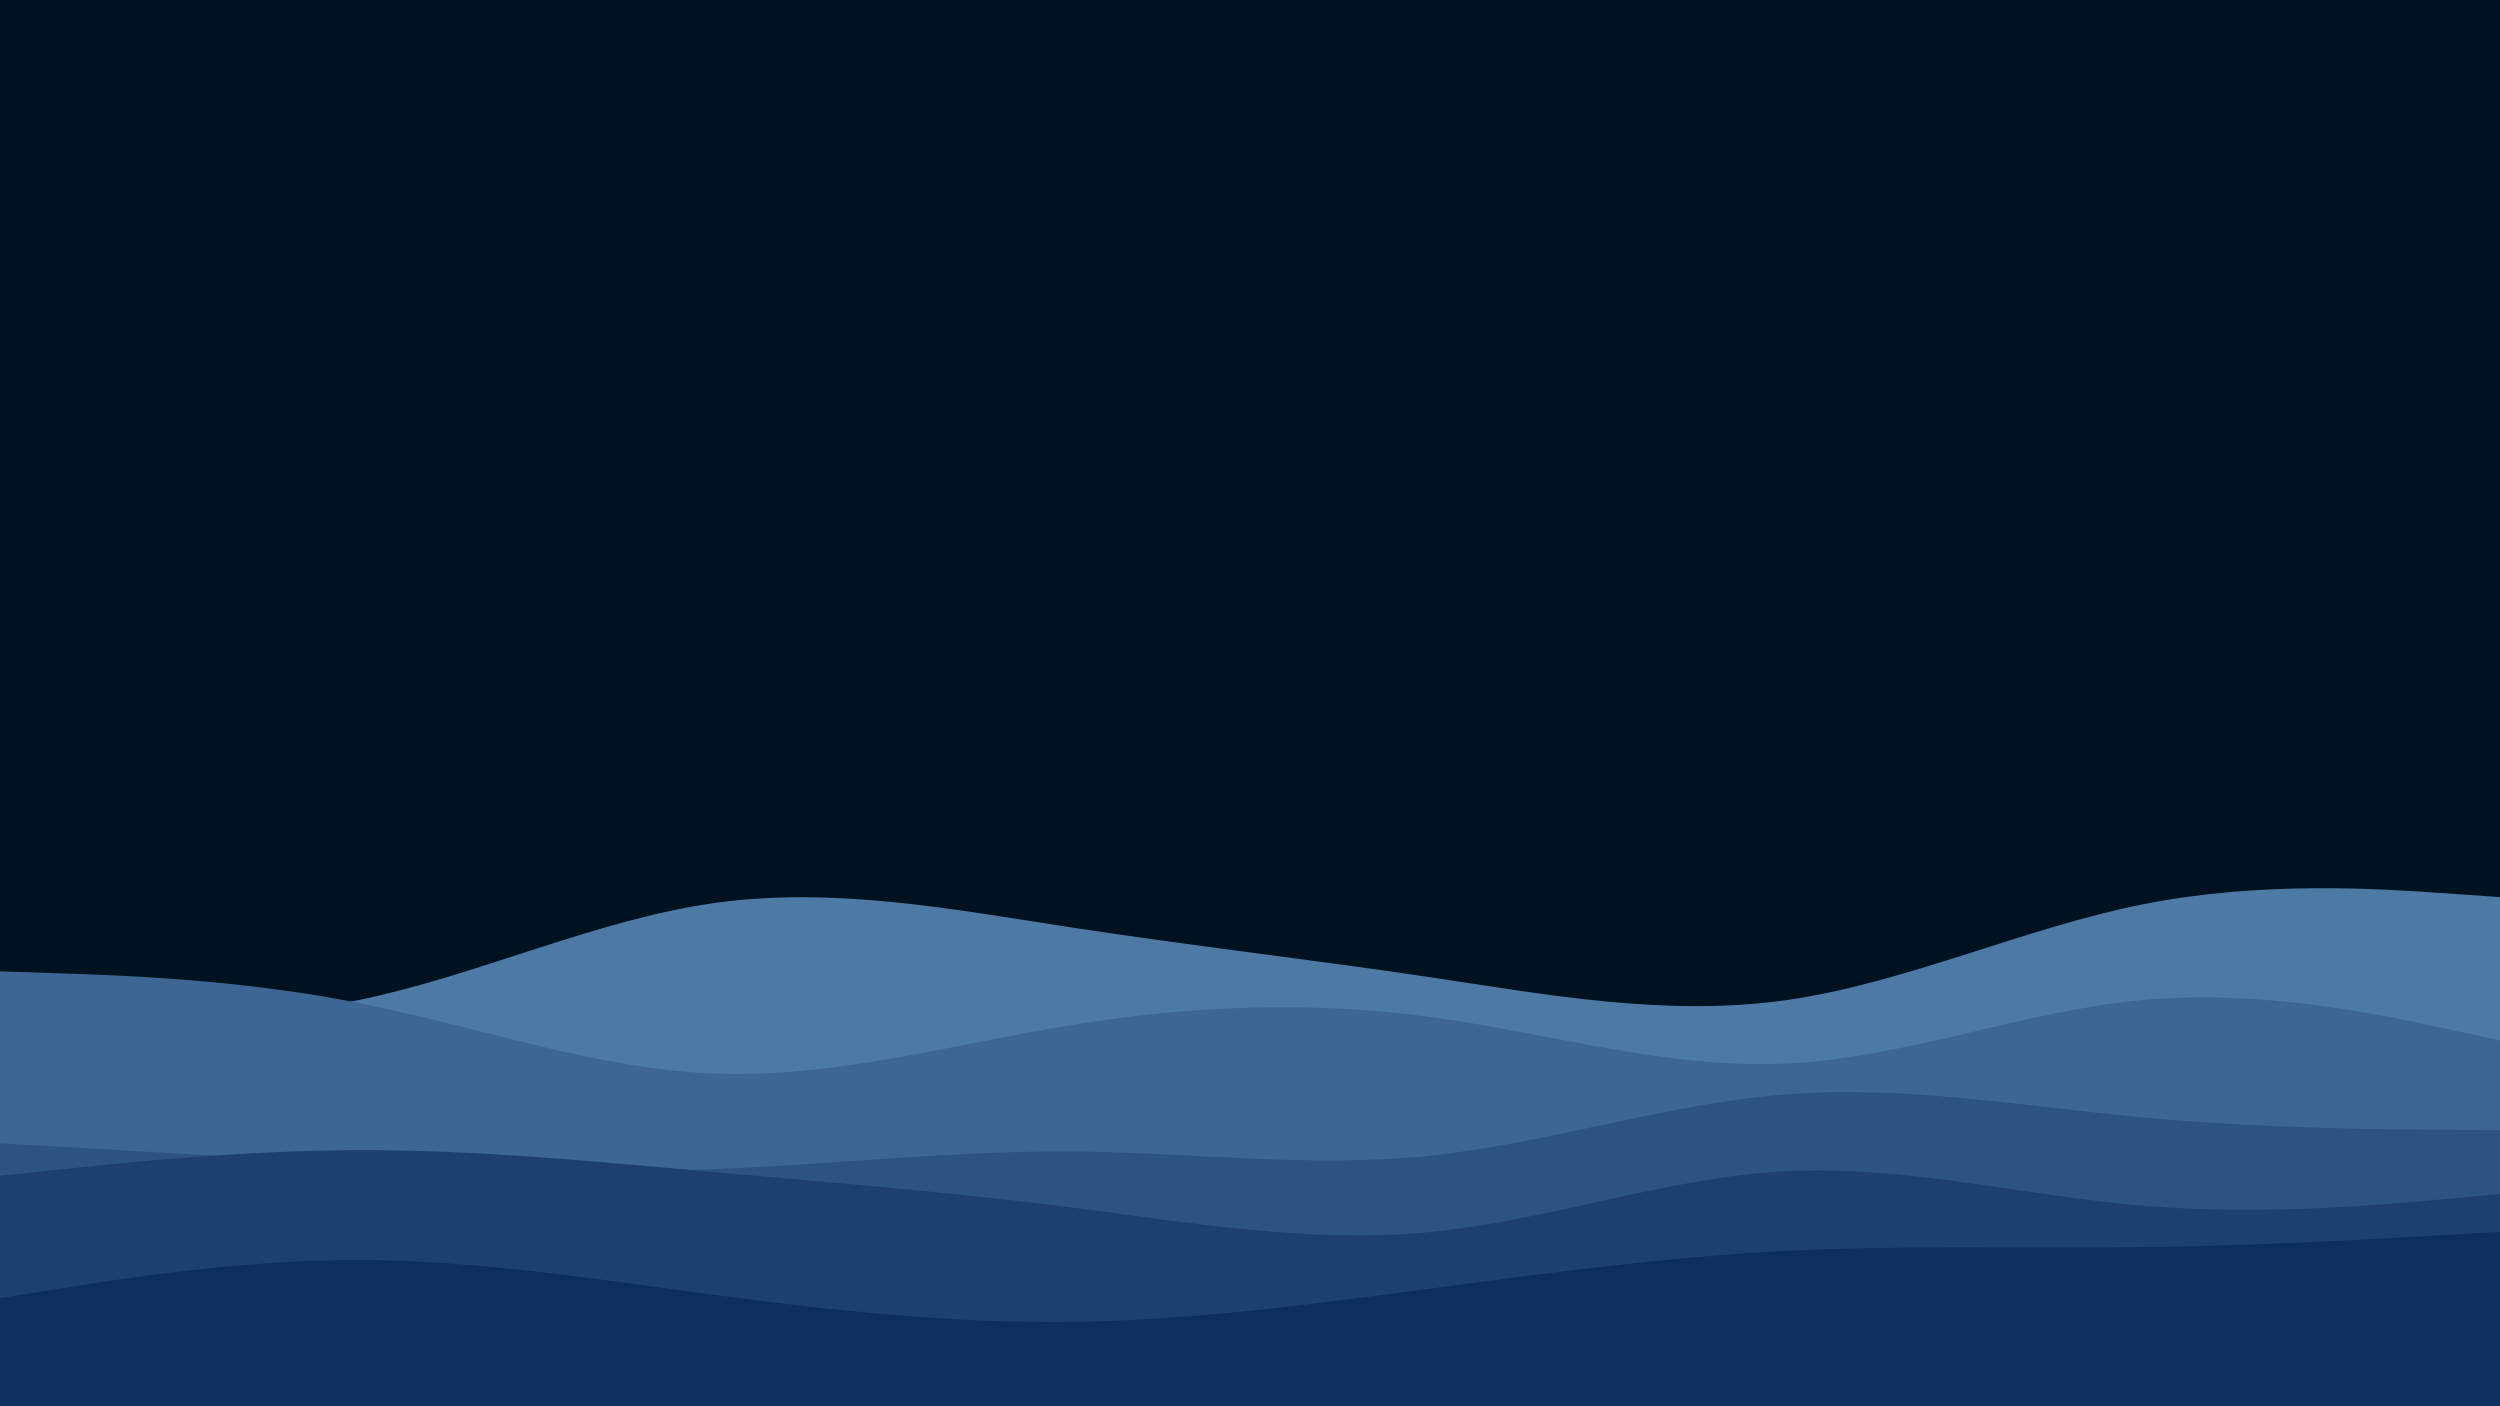<svg id="visual" viewBox="0 0 1920 1080" width="1920" height="1080" xmlns="http://www.w3.org/2000/svg" xmlns:xlink="http://www.w3.org/1999/xlink" version="1.1"><rect x="0" y="0" width="1920" height="1080" fill="#001220"></rect><path d="M0 775L45.7 778C91.3 781 182.7 787 274.2 768.3C365.7 749.7 457.3 706.3 548.8 693.5C640.3 680.7 731.7 698.3 823 712.3C914.3 726.3 1005.7 736.7 1097 750.3C1188.3 764 1279.7 781 1371.2 768.2C1462.7 755.3 1554.3 712.7 1645.8 694.5C1737.3 676.3 1828.7 682.7 1874.3 685.8L1920 689L1920 1081L1874.3 1081C1828.7 1081 1737.3 1081 1645.8 1081C1554.3 1081 1462.7 1081 1371.2 1081C1279.7 1081 1188.3 1081 1097 1081C1005.7 1081 914.3 1081 823 1081C731.7 1081 640.3 1081 548.8 1081C457.3 1081 365.7 1081 274.2 1081C182.7 1081 91.3 1081 45.7 1081L0 1081Z" fill="#4d7aa5"></path><path d="M0 746L45.7 747.5C91.3 749 182.7 752 274.2 770C365.7 788 457.3 821 548.8 824.5C640.3 828 731.7 802 823 787.2C914.3 772.3 1005.7 768.7 1097 780.8C1188.3 793 1279.7 821 1371.2 816.8C1462.7 812.7 1554.3 776.3 1645.8 768C1737.3 759.7 1828.7 779.3 1874.3 789.2L1920 799L1920 1081L1874.3 1081C1828.7 1081 1737.3 1081 1645.8 1081C1554.3 1081 1462.7 1081 1371.2 1081C1279.7 1081 1188.3 1081 1097 1081C1005.7 1081 914.3 1081 823 1081C731.7 1081 640.3 1081 548.8 1081C457.3 1081 365.7 1081 274.2 1081C182.7 1081 91.3 1081 45.7 1081L0 1081Z" fill="#3d6694"></path><path d="M0 878L45.7 880.7C91.3 883.3 182.7 888.7 274.2 893.2C365.7 897.7 457.3 901.3 548.8 897.8C640.3 894.3 731.7 883.7 823 884.3C914.3 885 1005.7 897 1097 887.7C1188.3 878.3 1279.7 847.7 1371.2 840.5C1462.7 833.3 1554.3 849.7 1645.8 858.2C1737.3 866.7 1828.7 867.3 1874.3 867.7L1920 868L1920 1081L1874.3 1081C1828.7 1081 1737.3 1081 1645.8 1081C1554.3 1081 1462.7 1081 1371.2 1081C1279.7 1081 1188.3 1081 1097 1081C1005.7 1081 914.3 1081 823 1081C731.7 1081 640.3 1081 548.8 1081C457.3 1081 365.7 1081 274.2 1081C182.7 1081 91.3 1081 45.7 1081L0 1081Z" fill="#2d5382"></path><path d="M0 903L45.7 898.2C91.3 893.3 182.7 883.7 274.2 883.3C365.7 883 457.3 892 548.8 900.2C640.3 908.3 731.7 915.7 823 927.3C914.3 939 1005.7 955 1097 946.3C1188.3 937.7 1279.7 904.3 1371.2 899.5C1462.7 894.7 1554.3 918.3 1645.8 926C1737.3 933.7 1828.7 925.3 1874.3 921.2L1920 917L1920 1081L1874.3 1081C1828.7 1081 1737.3 1081 1645.8 1081C1554.3 1081 1462.7 1081 1371.2 1081C1279.7 1081 1188.3 1081 1097 1081C1005.7 1081 914.3 1081 823 1081C731.7 1081 640.3 1081 548.8 1081C457.3 1081 365.7 1081 274.2 1081C182.7 1081 91.3 1081 45.7 1081L0 1081Z" fill="#1e4070"></path><path d="M0 997L45.7 989.7C91.3 982.3 182.7 967.7 274.2 967.7C365.7 967.7 457.3 982.3 548.8 994.5C640.3 1006.7 731.7 1016.3 823 1015.2C914.3 1014 1005.7 1002 1097 989.8C1188.3 977.7 1279.7 965.3 1371.2 960.7C1462.7 956 1554.3 959 1645.8 957.8C1737.3 956.7 1828.7 951.3 1874.3 948.7L1920 946L1920 1081L1874.3 1081C1828.7 1081 1737.3 1081 1645.8 1081C1554.3 1081 1462.7 1081 1371.2 1081C1279.7 1081 1188.3 1081 1097 1081C1005.7 1081 914.3 1081 823 1081C731.7 1081 640.3 1081 548.8 1081C457.3 1081 365.7 1081 274.2 1081C182.7 1081 91.3 1081 45.7 1081L0 1081Z" fill="#0e2e5e"></path></svg>